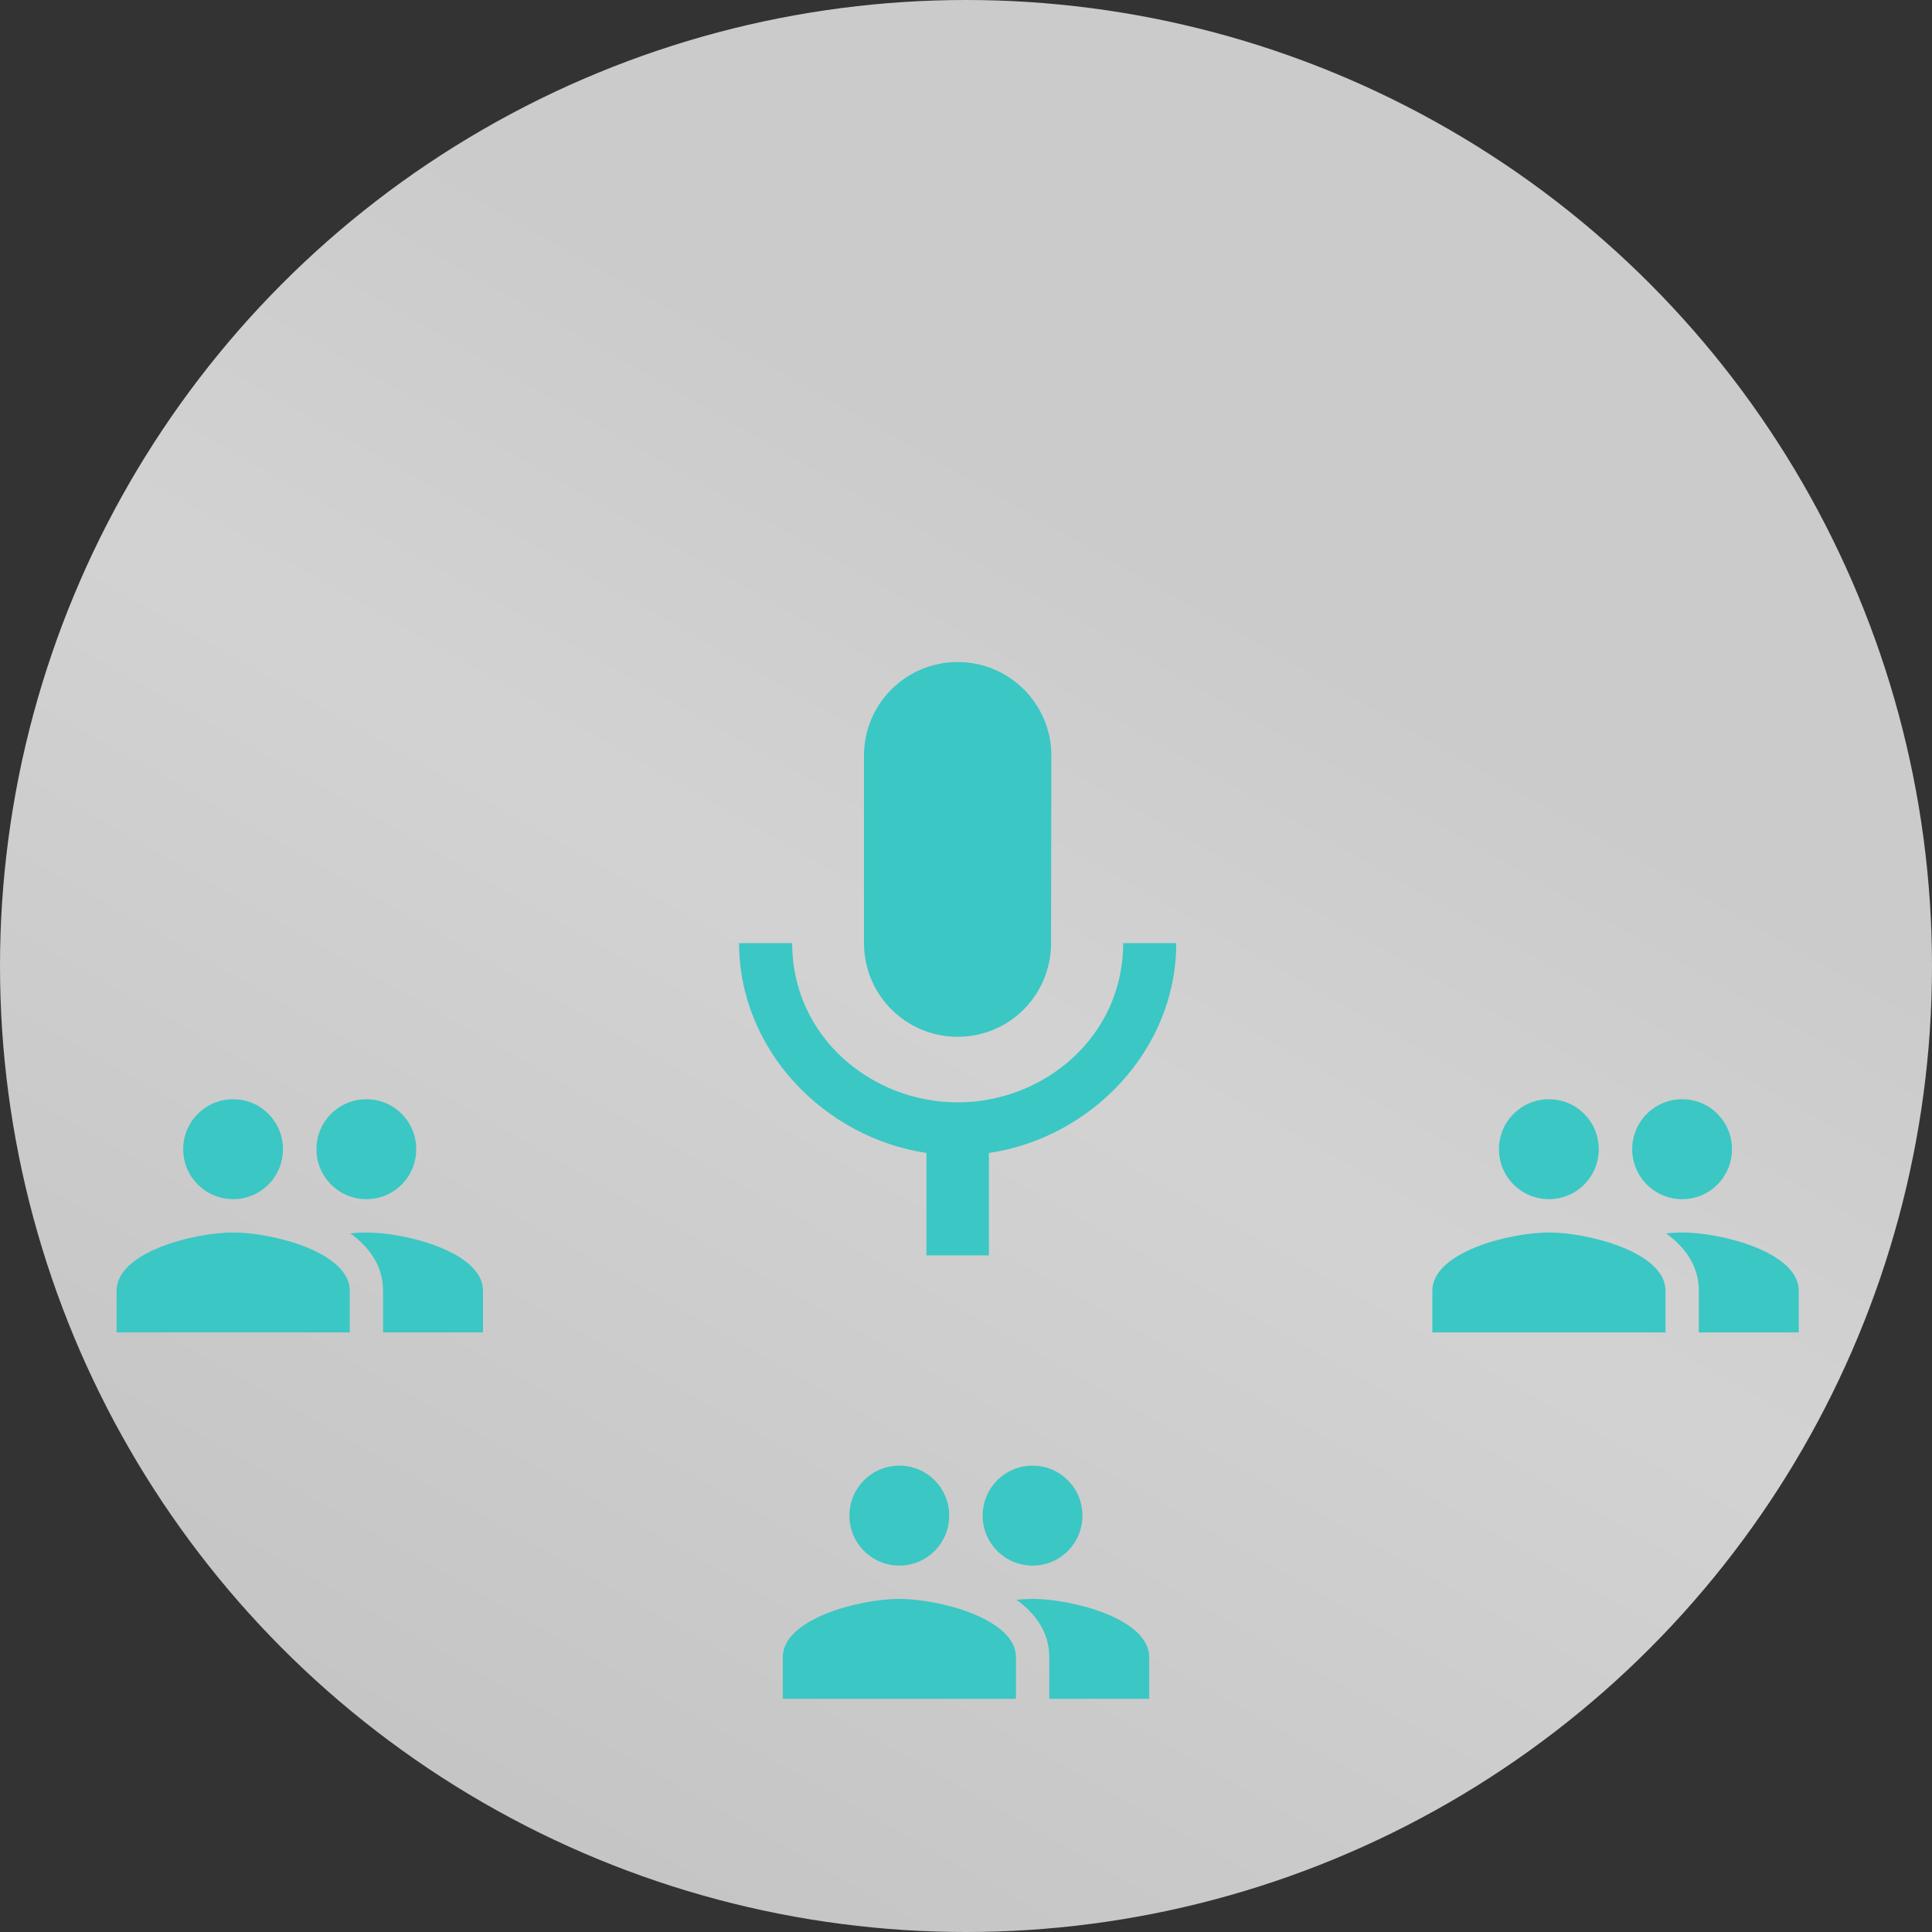 <svg width="116" height="116" viewBox="0 0 116 116" fill="none" xmlns="http://www.w3.org/2000/svg">
<rect x="0" y="0" width="116" height="116" fill="#333333" stroke="none"/>
<circle cx="58" cy="58" r="58" fill="url(#paint0_linear)" fill-opacity="0.85"/>
<path d="M57.5 62.25C60.612 62.25 63.106 59.737 63.106 56.625L63.125 45.375C63.125 42.263 60.612 39.75 57.5 39.75C54.388 39.75 51.875 42.263 51.875 45.375V56.625C51.875 59.737 54.388 62.25 57.5 62.25ZM67.438 56.625C67.438 62.25 62.675 66.188 57.5 66.188C52.325 66.188 47.562 62.25 47.562 56.625H44.375C44.375 63.019 49.475 68.306 55.625 69.225V75.375H59.375V69.225C65.525 68.325 70.625 63.038 70.625 56.625H67.438Z" fill="#3BC7C4"/>
<path d="M101 72C102.66 72 103.99 70.66 103.99 69C103.99 67.34 102.66 66 101 66C99.34 66 98 67.34 98 69C98 70.66 99.34 72 101 72ZM93 72C94.66 72 95.99 70.66 95.99 69C95.99 67.34 94.66 66 93 66C91.34 66 90 67.34 90 69C90 70.66 91.34 72 93 72ZM93 74C90.67 74 86 75.17 86 77.5V80H100V77.5C100 75.17 95.33 74 93 74ZM101 74C100.71 74 100.38 74.02 100.03 74.05C101.19 74.89 102 76.02 102 77.5V80H108V77.5C108 75.17 103.33 74 101 74Z" fill="#3BC7C4"/>
<path d="M62 94C63.66 94 64.99 92.66 64.99 91C64.99 89.34 63.66 88 62 88C60.34 88 59 89.34 59 91C59 92.66 60.34 94 62 94ZM54 94C55.66 94 56.99 92.66 56.99 91C56.99 89.34 55.66 88 54 88C52.34 88 51 89.34 51 91C51 92.66 52.34 94 54 94ZM54 96C51.67 96 47 97.17 47 99.5V102H61V99.5C61 97.17 56.33 96 54 96ZM62 96C61.71 96 61.38 96.02 61.03 96.05C62.19 96.89 63 98.02 63 99.5V102H69V99.5C69 97.17 64.33 96 62 96Z" fill="#3BC7C4"/>
<path d="M22 72C23.66 72 24.99 70.66 24.99 69C24.99 67.34 23.66 66 22 66C20.34 66 19 67.34 19 69C19 70.66 20.34 72 22 72ZM14 72C15.66 72 16.99 70.66 16.99 69C16.99 67.34 15.66 66 14 66C12.34 66 11 67.34 11 69C11 70.66 12.34 72 14 72ZM14 74C11.67 74 7 75.17 7 77.5V80H21V77.5C21 75.17 16.33 74 14 74ZM22 74C21.71 74 21.38 74.02 21.03 74.05C22.19 74.89 23 76.02 23 77.5V80H29V77.5C29 75.17 24.33 74 22 74Z" fill="#3BC7C4"/>
<defs>
<linearGradient id="paint0_linear" x1="58" y1="3.45707e-06" x2="1.27842e-06" y2="102" gradientUnits="userSpaceOnUse">
<stop offset="0.183" stop-color="#E5E5E5"/>
<stop offset="0.449" stop-color="#EEEEEE"/>
<stop offset="0.991" stop-color="#DCDCDC"/>
</linearGradient>
</defs>
</svg>
